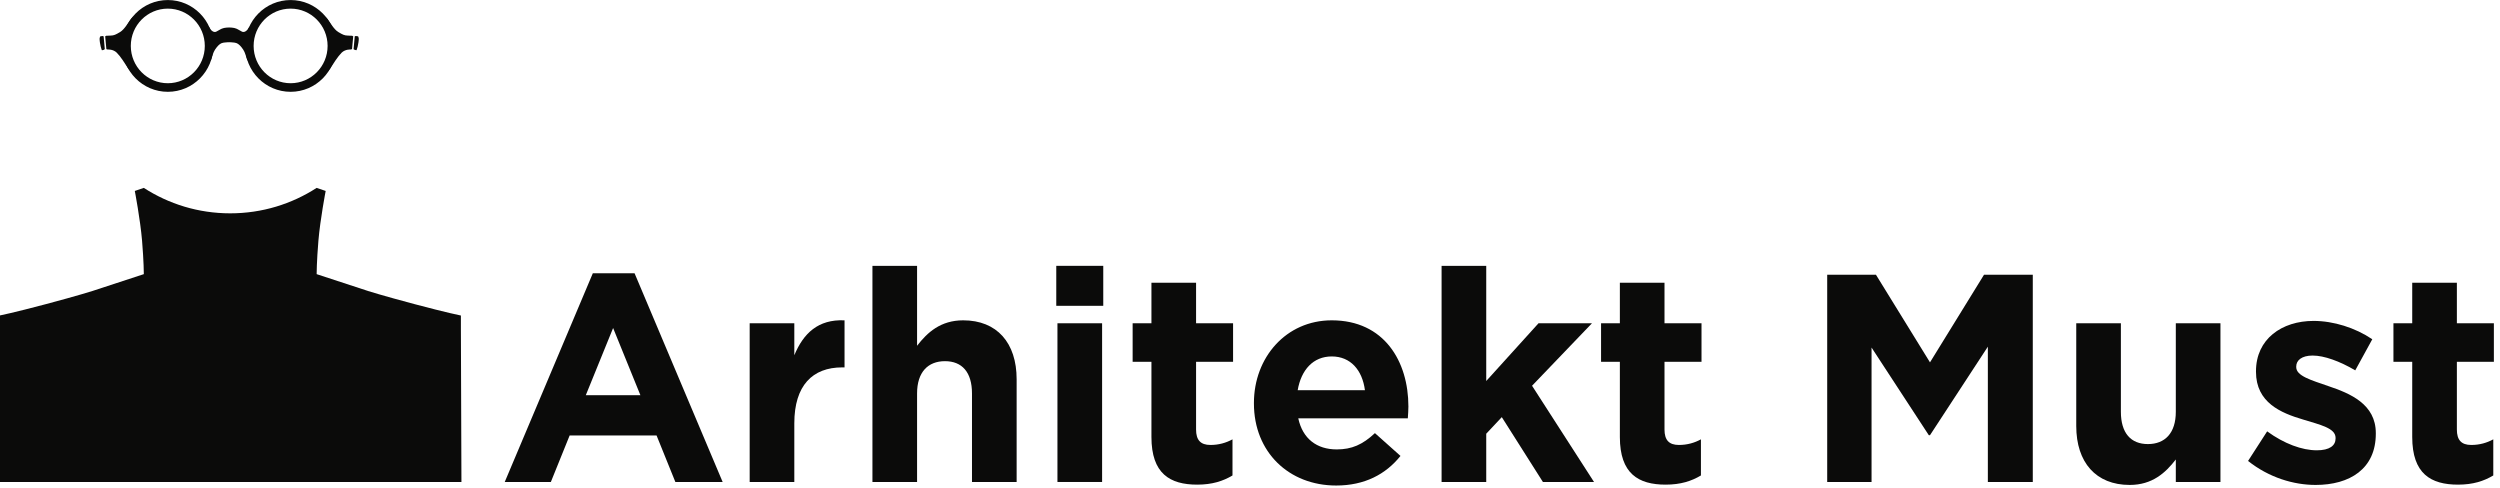 <?xml version="1.0" encoding="UTF-8" standalone="no"?>
<svg width="200px" height="39px" viewBox="0 0 200 39" version="1.1" xmlns="http://www.w3.org/2000/svg" xmlns:xlink="http://www.w3.org/1999/xlink" xmlns:sketch="http://www.bohemiancoding.com/sketch/ns">
    <!-- Generator: Sketch Beta 3.1 (8740) - http://www.bohemiancoding.com/sketch -->
    <title>logo-amust</title>
    <desc>Created with Sketch Beta.</desc>
    <defs></defs>
    <g id="Page-1" stroke="none" stroke-width="1" fill="none" fill-rule="evenodd" sketch:type="MSPage">
        <g id="Artboard-1" sketch:type="MSArtboardGroup" transform="translate(-686, -90)" fill="#0B0B0A">
            <g id="Imported-Layers" sketch:type="MSLayerGroup" transform="translate(686, 90)">
                <path d="M47.427,21.859 L50.764,21.859 L57.812,38.558 L54.029,38.558 L52.526,34.839 L45.571,34.839 L44.068,38.558 L40.379,38.558 L47.427,21.859 L47.427,21.859 Z M51.233,31.618 L49.049,26.241 L46.863,31.618 L51.233,31.618 L51.233,31.618 Z" id="Fill-1" sketch:type="MSShapeGroup"></path>
                <path d="M59.974,25.862 L63.545,25.862 L63.545,28.42 C64.273,26.668 65.448,25.531 67.563,25.626 L67.563,29.391 L67.374,29.391 C65.002,29.391 63.545,30.836 63.545,33.868 L63.545,38.558 L59.974,38.558 L59.974,25.862" id="Fill-2" sketch:type="MSShapeGroup"></path>
                <path d="M69.795,21.267 L73.366,21.267 L73.366,27.662 C74.188,26.596 75.246,25.626 77.055,25.626 C79.757,25.626 81.331,27.426 81.331,30.339 L81.331,38.558 L77.759,38.558 L77.759,31.476 C77.759,29.771 76.961,28.894 75.598,28.894 C74.235,28.894 73.366,29.771 73.366,31.476 L73.366,38.558 L69.795,38.558 L69.795,21.267" id="Fill-3" sketch:type="MSShapeGroup"></path>
                <path d="M84.502,21.267 L88.261,21.267 L88.261,24.465 L84.502,24.465 L84.502,21.267 Z M84.596,25.862 L88.168,25.862 L88.168,38.558 L84.596,38.558 L84.596,25.862 Z" id="Fill-4" sketch:type="MSShapeGroup"></path>
                <path d="M92.115,34.958 L92.115,28.942 L90.611,28.942 L90.611,25.862 L92.115,25.862 L92.115,22.617 L95.686,22.617 L95.686,25.862 L98.646,25.862 L98.646,28.942 L95.686,28.942 L95.686,34.366 C95.686,35.195 96.038,35.597 96.837,35.597 C97.495,35.597 98.082,35.431 98.599,35.147 L98.599,38.037 C97.847,38.487 96.978,38.771 95.78,38.771 C93.595,38.771 92.115,37.895 92.115,34.958" id="Fill-5" sketch:type="MSShapeGroup"></path>
                <path d="M100.314,32.281 L100.314,32.234 C100.314,28.61 102.875,25.626 106.54,25.626 C110.746,25.626 112.672,28.918 112.672,32.518 C112.672,32.802 112.649,33.134 112.626,33.466 L103.862,33.466 C104.214,35.1 105.342,35.953 106.94,35.953 C108.138,35.953 109.007,35.574 109.994,34.65 L112.038,36.474 C110.863,37.942 109.172,38.842 106.893,38.842 C103.11,38.842 100.314,36.166 100.314,32.281 L100.314,32.281 Z M109.195,31.215 C108.984,29.605 108.044,28.515 106.54,28.515 C105.06,28.515 104.097,29.581 103.815,31.215 L109.195,31.215 L109.195,31.215 Z" id="Fill-6" sketch:type="MSShapeGroup"></path>
                <path d="M115.327,21.267 L118.899,21.267 L118.899,30.481 L123.081,25.862 L127.357,25.862 L122.564,30.86 L127.521,38.558 L123.433,38.558 L120.144,33.371 L118.899,34.697 L118.899,38.558 L115.327,38.558 L115.327,21.267" id="Fill-7" sketch:type="MSShapeGroup"></path>
                <path d="M129.589,34.958 L129.589,28.942 L128.085,28.942 L128.085,25.862 L129.589,25.862 L129.589,22.617 L133.16,22.617 L133.16,25.862 L136.121,25.862 L136.121,28.942 L133.16,28.942 L133.16,34.366 C133.16,35.195 133.513,35.597 134.312,35.597 C134.969,35.597 135.557,35.431 136.074,35.147 L136.074,38.037 C135.322,38.487 134.452,38.771 133.254,38.771 C131.069,38.771 129.589,37.895 129.589,34.958" id="Fill-8" sketch:type="MSShapeGroup"></path>
                <path d="M146.176,21.978 L150.076,21.978 L154.399,28.989 L158.722,21.978 L162.623,21.978 L162.623,38.558 L159.028,38.558 L159.028,27.734 L154.399,34.816 L154.305,34.816 L149.724,27.804 L149.724,38.558 L146.176,38.558 L146.176,21.978" id="Fill-9" sketch:type="MSShapeGroup"></path>
                <path d="M166.1,34.081 L166.1,25.862 L169.671,25.862 L169.671,32.945 C169.671,34.65 170.47,35.526 171.833,35.526 C173.195,35.526 174.065,34.65 174.065,32.945 L174.065,25.862 L177.636,25.862 L177.636,38.558 L174.065,38.558 L174.065,36.758 C173.242,37.824 172.185,38.795 170.376,38.795 C167.674,38.795 166.1,36.995 166.1,34.081" id="Fill-10" sketch:type="MSShapeGroup"></path>
                <path d="M179.845,36.876 L181.372,34.508 C182.734,35.502 184.167,36.024 185.342,36.024 C186.376,36.024 186.846,35.645 186.846,35.076 L186.846,35.029 C186.846,34.247 185.624,33.987 184.238,33.56 C182.476,33.039 180.479,32.21 180.479,29.747 L180.479,29.699 C180.479,27.118 182.546,25.673 185.084,25.673 C186.681,25.673 188.42,26.218 189.783,27.141 L188.42,29.628 C187.175,28.894 185.929,28.444 185.013,28.444 C184.144,28.444 183.698,28.823 183.698,29.32 L183.698,29.368 C183.698,30.078 184.896,30.41 186.258,30.884 C188.021,31.476 190.065,32.329 190.065,34.65 L190.065,34.697 C190.065,37.516 187.974,38.795 185.248,38.795 C183.486,38.795 181.513,38.203 179.845,36.876" id="Fill-11" sketch:type="MSShapeGroup"></path>
                <path d="M192.978,34.958 L192.978,28.942 L191.475,28.942 L191.475,25.862 L192.978,25.862 L192.978,22.617 L196.55,22.617 L196.55,25.862 L199.51,25.862 L199.51,28.942 L196.55,28.942 L196.55,34.366 C196.55,35.195 196.902,35.597 197.701,35.597 C198.359,35.597 198.946,35.431 199.463,35.147 L199.463,38.037 C198.711,38.487 197.842,38.771 196.643,38.771 C194.458,38.771 192.978,37.895 192.978,34.958" id="Fill-12" sketch:type="MSShapeGroup"></path>
                <path d="M13.425,0.003 C11.413,0.003 9.783,1.647 9.783,3.674 C9.783,5.702 11.413,7.345 13.425,7.345 C15.436,7.345 17.065,5.702 17.065,3.674 C17.065,1.647 15.436,0.003 13.425,0.003 L13.425,0.003 Z M13.425,6.658 C11.79,6.658 10.464,5.322 10.464,3.674 C10.464,2.027 11.79,0.69 13.425,0.69 C15.059,0.69 16.384,2.027 16.384,3.674 C16.384,5.322 15.059,6.658 13.425,6.658 L13.425,6.658 Z" id="Fill-13" sketch:type="MSShapeGroup"></path>
                <path d="M23.249,0.003 C21.237,0.003 19.607,1.647 19.607,3.674 C19.607,5.702 21.237,7.345 23.249,7.345 C25.259,7.345 26.89,5.702 26.89,3.674 C26.89,1.647 25.259,0.003 23.249,0.003 L23.249,0.003 Z M23.249,6.658 C21.614,6.658 20.29,5.322 20.29,3.674 C20.29,2.027 21.614,0.69 23.249,0.69 C24.883,0.69 26.208,2.027 26.208,3.674 C26.208,5.322 24.883,6.658 23.249,6.658 L23.249,6.658 Z" id="Fill-14" sketch:type="MSShapeGroup"></path>
                <path d="M19.935,3.862 L20.044,3.19 L20.238,2.284 C20.238,2.284 20.015,1.962 19.883,2.239 C19.803,2.41 19.56,2.649 19.347,2.526 C19.031,2.345 18.955,2.312 18.912,2.292 C18.714,2.198 18.33,2.198 18.33,2.198 C18.33,2.198 17.947,2.198 17.748,2.292 C17.705,2.312 17.629,2.345 17.313,2.526 C17.1,2.649 16.857,2.41 16.776,2.239 C16.645,1.962 16.423,2.284 16.423,2.284 L16.616,3.19 L16.725,3.862 L16.624,4.714 C16.624,4.714 16.508,5.174 16.686,4.963 C16.864,4.752 16.841,4.954 16.959,4.562 C17.056,4.235 17.123,4.055 17.337,3.784 C17.657,3.379 17.892,3.419 17.98,3.401 C18.094,3.378 18.33,3.378 18.33,3.378 C18.33,3.378 18.566,3.378 18.68,3.401 C18.768,3.419 19.003,3.379 19.323,3.784 C19.538,4.055 19.604,4.235 19.701,4.562 C19.819,4.954 19.796,4.752 19.974,4.963 C20.152,5.174 20.036,4.714 20.036,4.714 L19.935,3.862" id="Fill-15" sketch:type="MSShapeGroup"></path>
                <path d="M28.257,2.907 L28.163,3.93 L28.056,3.961 C28.056,3.961 27.626,3.924 27.332,4.214 C27.037,4.503 26.653,5.106 26.432,5.458 C26.21,5.811 25.898,5.838 25.898,5.838 L26.487,4.335 L26.541,3.721 L26.34,2.956 L25.937,1.636 L25.712,1.363 C25.712,1.363 25.959,1.212 26.184,1.502 C26.41,1.792 26.712,2.355 27.068,2.565 C27.425,2.777 27.548,2.839 27.828,2.847 C28.106,2.855 28.176,2.862 28.176,2.862 L28.257,2.907" id="Fill-16" sketch:type="MSShapeGroup"></path>
                <path d="M8.415,2.907 L8.509,3.93 L8.616,3.961 C8.616,3.961 9.047,3.924 9.34,4.214 C9.635,4.503 10.018,5.106 10.24,5.458 C10.462,5.811 10.774,5.838 10.774,5.838 L10.185,4.335 L10.13,3.721 L10.332,2.956 L10.735,1.636 L10.96,1.363 C10.96,1.363 10.714,1.212 10.488,1.502 C10.262,1.792 9.96,2.355 9.604,2.565 C9.248,2.777 9.124,2.839 8.845,2.847 C8.566,2.855 8.496,2.862 8.496,2.862 L8.415,2.907" id="Fill-17" sketch:type="MSShapeGroup"></path>
                <path id="Fill-18" sketch:type="MSShapeGroup" d="M28.38,2.907 L28.286,3.931 L28.38,3.991 L28.517,4.019 C28.517,4.019 28.574,3.899 28.613,3.724 C28.651,3.548 28.676,3.398 28.676,3.398 C28.676,3.398 28.714,3.13 28.698,3.046 C28.682,2.962 28.646,2.907 28.646,2.907 L28.463,2.879 L28.38,2.907"></path>
                <path id="Fill-19" sketch:type="MSShapeGroup" d="M8.29,2.908 L8.383,3.932 L8.29,3.993 L8.154,4.021 C8.154,4.021 8.095,3.901 8.057,3.726 C8.018,3.55 7.993,3.399 7.993,3.399 C7.993,3.399 7.956,3.132 7.972,3.047 C7.987,2.963 8.024,2.908 8.024,2.908 L8.206,2.88 L8.29,2.908"></path>
                <path d="M33.186,24.336 C30.601,23.649 29.437,23.278 29.437,23.278 L29.435,23.276 C28.084,22.832 26.68,22.371 25.345,21.936 L25.332,21.931 C25.332,21.931 25.332,20.94 25.473,19.254 C25.613,17.567 26.054,15.276 26.054,15.276 L25.332,15.031 C23.339,16.32 20.966,17.067 18.419,17.067 C15.872,17.067 13.499,16.32 11.506,15.031 L10.784,15.276 C10.784,15.276 11.224,17.567 11.365,19.254 C11.506,20.94 11.506,21.931 11.506,21.931 L11.492,21.936 C10.158,22.371 8.754,22.832 7.404,23.276 L7.401,23.278 C7.401,23.278 6.237,23.649 3.653,24.336 C1.068,25.023 -0.034,25.242 -0.034,25.242 L-0.034,38.558 L36.915,38.558 L36.872,26.398 L36.872,25.242 C36.872,25.242 35.77,25.023 33.186,24.336" id="Fill-20" sketch:type="MSShapeGroup"></path>
            </g>
        </g>
    </g>
</svg>